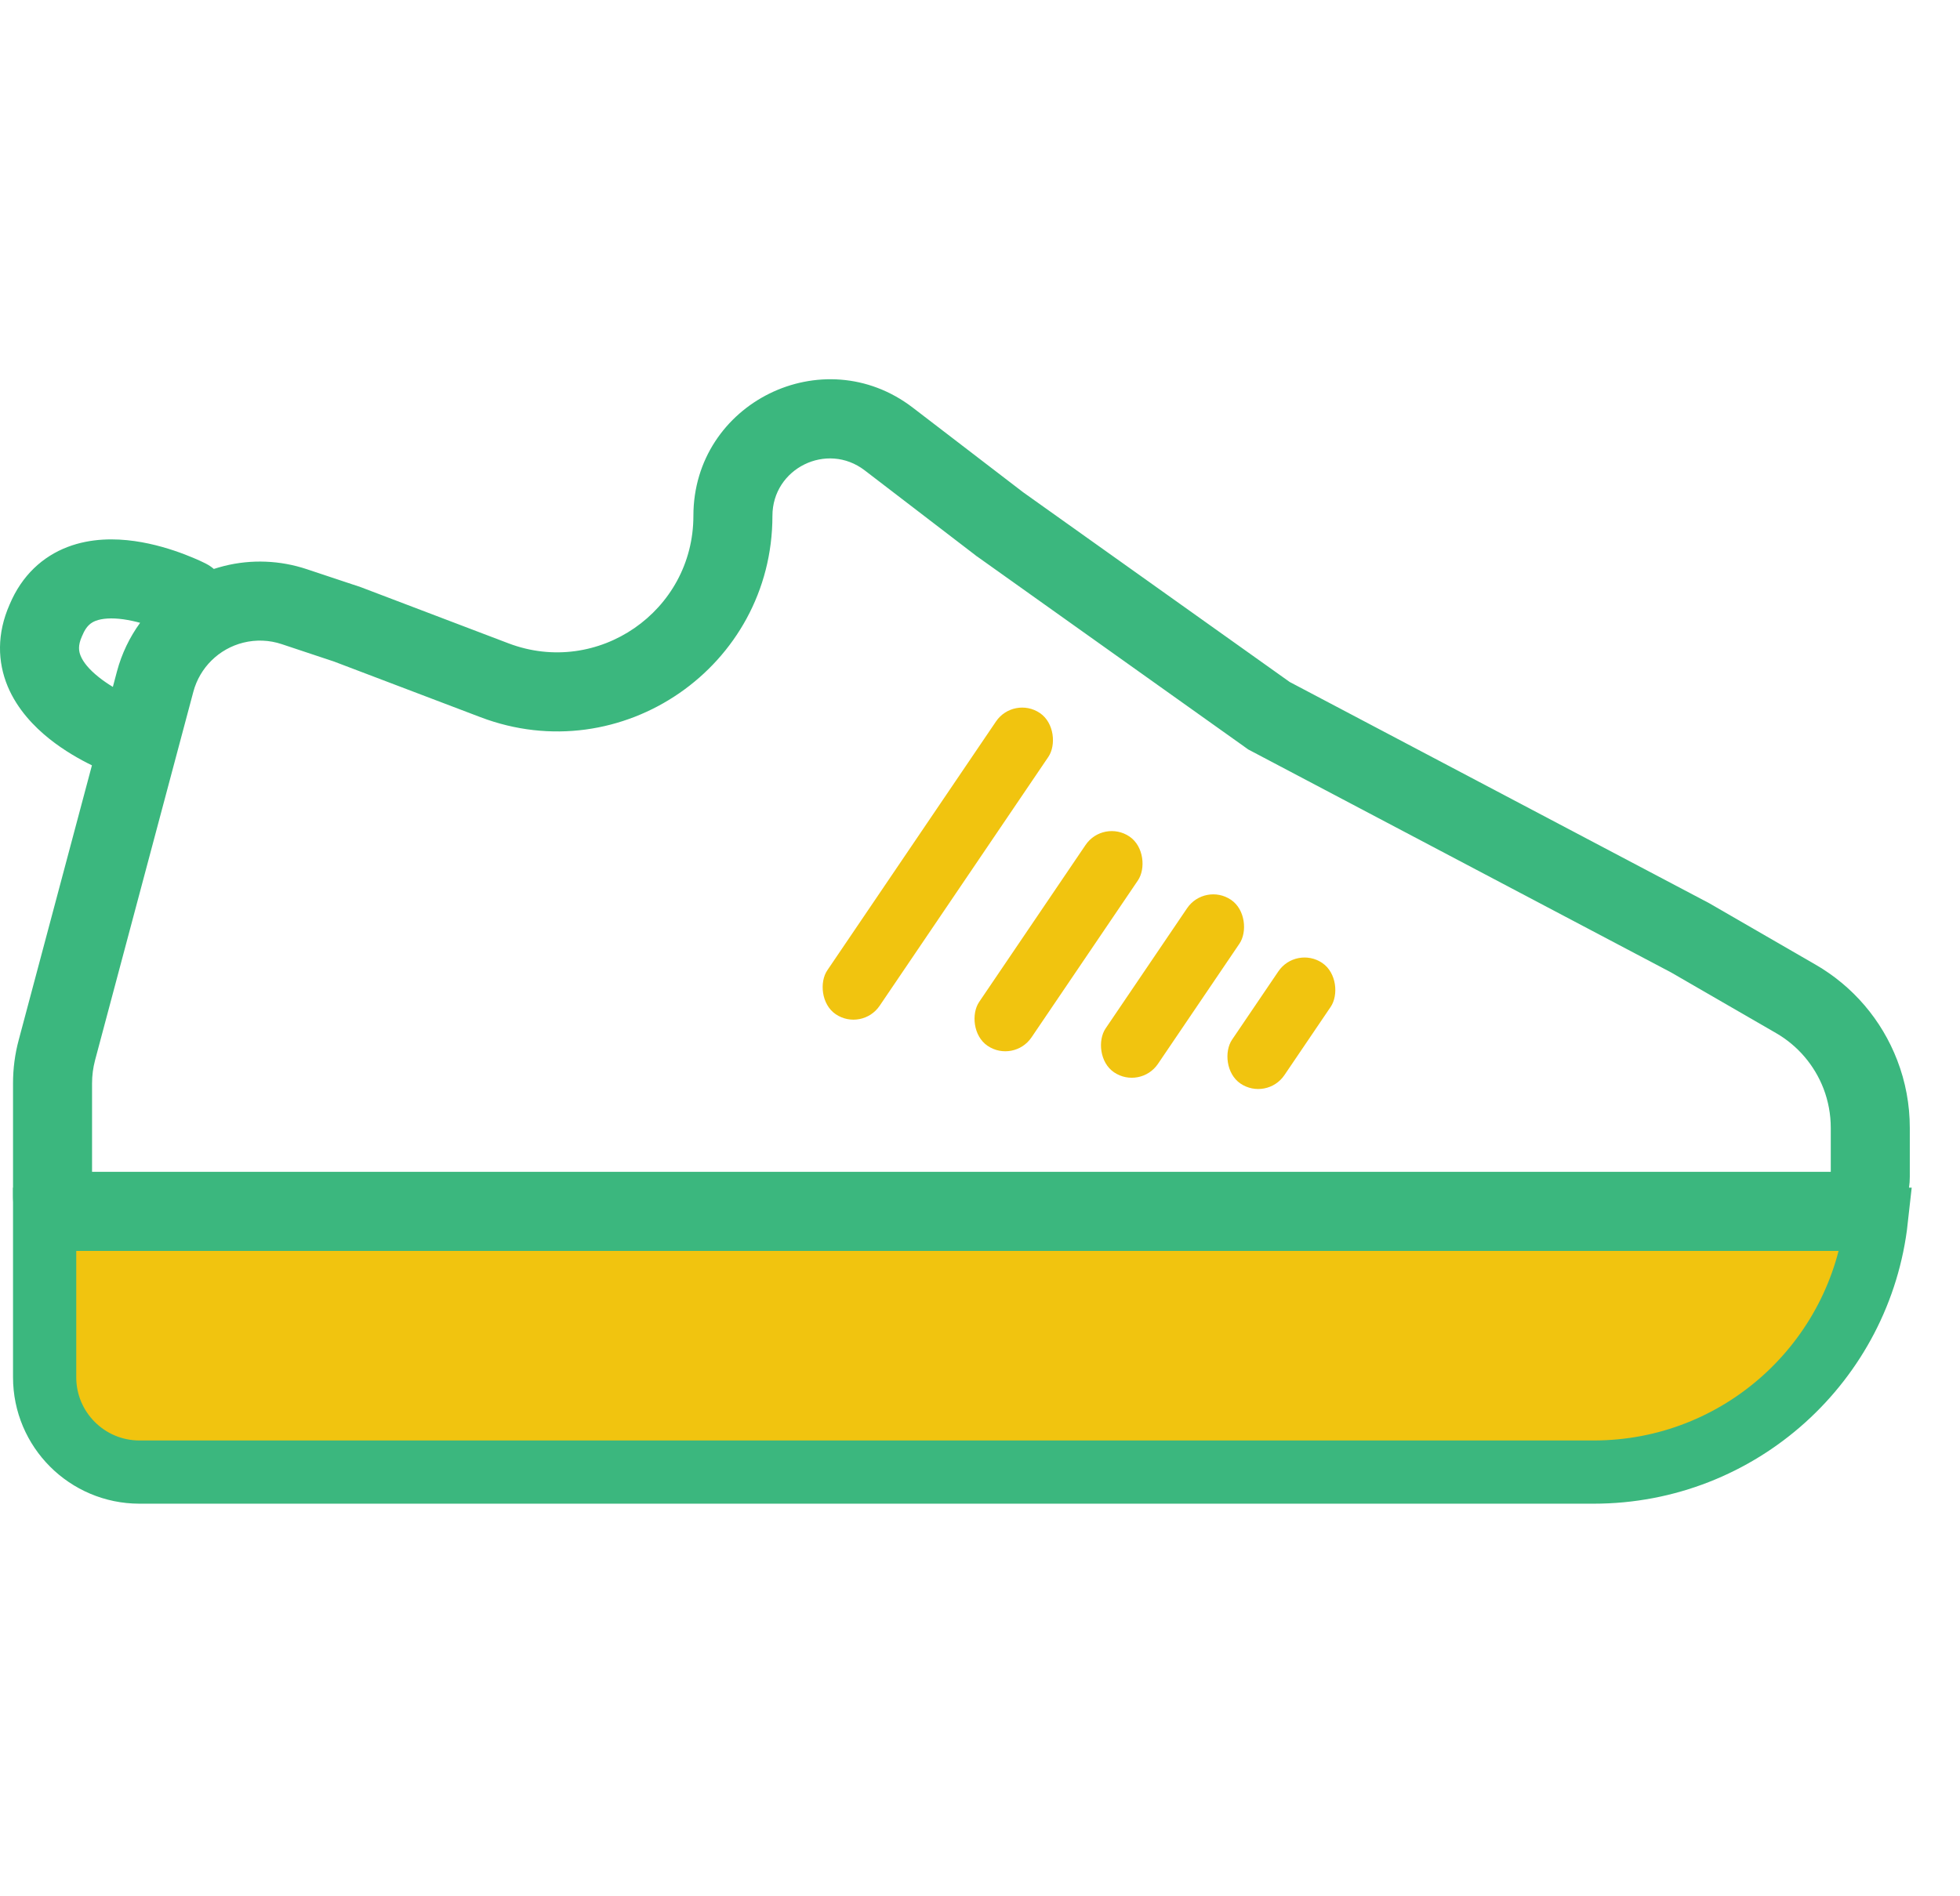 <svg width="31" height="30" viewBox="0 0 31 30" fill="none" xmlns="http://www.w3.org/2000/svg">
<path d="M0.706 19.289H29.678C29.43 21.539 27.522 23.289 25.206 23.289H2.206C1.378 23.289 0.706 22.617 0.706 21.789V19.289Z" fill="#F1C40F" stroke="#3BB77E"/>
<rect x="16.034" y="16.826" width="1" height="4" rx="0.5" transform="rotate(-145.875 16.034 16.826)" fill="#F1C40F"/>
<rect x="13.632" y="16.326" width="1" height="5.756" rx="0.5" transform="rotate(-145.875 13.632 16.326)" fill="#F1C40F"/>
<rect x="18.034" y="17.245" width="1" height="3.297" rx="0.5" transform="rotate(-145.875 18.034 17.245)" fill="#F1C40F"/>
<rect x="20.034" y="17.423" width="1" height="2.305" rx="0.5" transform="rotate(-145.875 20.034 17.423)" fill="#F1C40F"/>
<path fill-rule="evenodd" clip-rule="evenodd" d="M30.206 18.619C30.206 18.732 30.19 18.844 30.158 18.952C30.01 19.448 29.554 19.789 29.036 19.789H1.071C0.593 19.789 0.206 19.402 0.206 18.924V17.137C0.206 16.906 0.236 16.676 0.296 16.453L1.454 12.108C1.267 12.017 1.018 11.878 0.781 11.689C0.541 11.497 0.274 11.223 0.121 10.857C-0.04 10.468 -0.051 10.024 0.152 9.564C0.346 9.101 0.677 8.803 1.07 8.653C1.44 8.512 1.823 8.517 2.128 8.56C2.439 8.604 2.719 8.694 2.916 8.769C3.016 8.807 3.098 8.843 3.157 8.869C3.187 8.883 3.211 8.894 3.228 8.903L3.249 8.913L3.256 8.917L3.258 8.918L3.259 8.919L3.26 8.919C3.26 8.919 3.26 8.919 3.177 9.079C3.177 9.079 3.177 9.079 3.177 9.079L3.26 8.919C3.305 8.942 3.346 8.97 3.382 9.001C3.435 8.984 3.49 8.968 3.545 8.954C3.977 8.846 4.43 8.864 4.853 9.005L5.706 9.289L8.043 10.178C9.455 10.714 10.967 9.671 10.967 8.161C10.967 6.373 13.017 5.361 14.437 6.449L16.184 7.789L20.398 10.789L27.033 14.289L28.717 15.262C29.307 15.603 29.762 16.136 30.007 16.773C30.139 17.114 30.206 17.477 30.206 17.843V18.619ZM2.216 9.853C2.132 9.83 2.043 9.811 1.954 9.798C1.761 9.771 1.614 9.784 1.515 9.821C1.441 9.85 1.365 9.9 1.304 10.05L1.3 10.058L1.296 10.067C1.23 10.214 1.246 10.304 1.276 10.377C1.316 10.475 1.408 10.59 1.561 10.712C1.632 10.769 1.709 10.821 1.785 10.867L1.85 10.622C1.925 10.341 2.05 10.082 2.216 9.853ZM4.457 10.191L5.286 10.467L7.599 11.346C9.829 12.194 12.217 10.547 12.217 8.161C12.217 7.409 13.079 6.984 13.676 7.441L15.424 8.781L15.441 8.795L15.459 8.807L19.673 11.807L19.741 11.856L19.815 11.895L26.428 15.383L28.091 16.344C28.434 16.542 28.698 16.852 28.841 17.221C28.917 17.419 28.956 17.63 28.956 17.843V18.539H1.456V17.137C1.456 17.015 1.472 16.893 1.503 16.775L3.058 10.944C3.16 10.561 3.463 10.263 3.848 10.167C4.049 10.117 4.261 10.125 4.457 10.191Z" fill="#3BB77E"/>
</svg>
